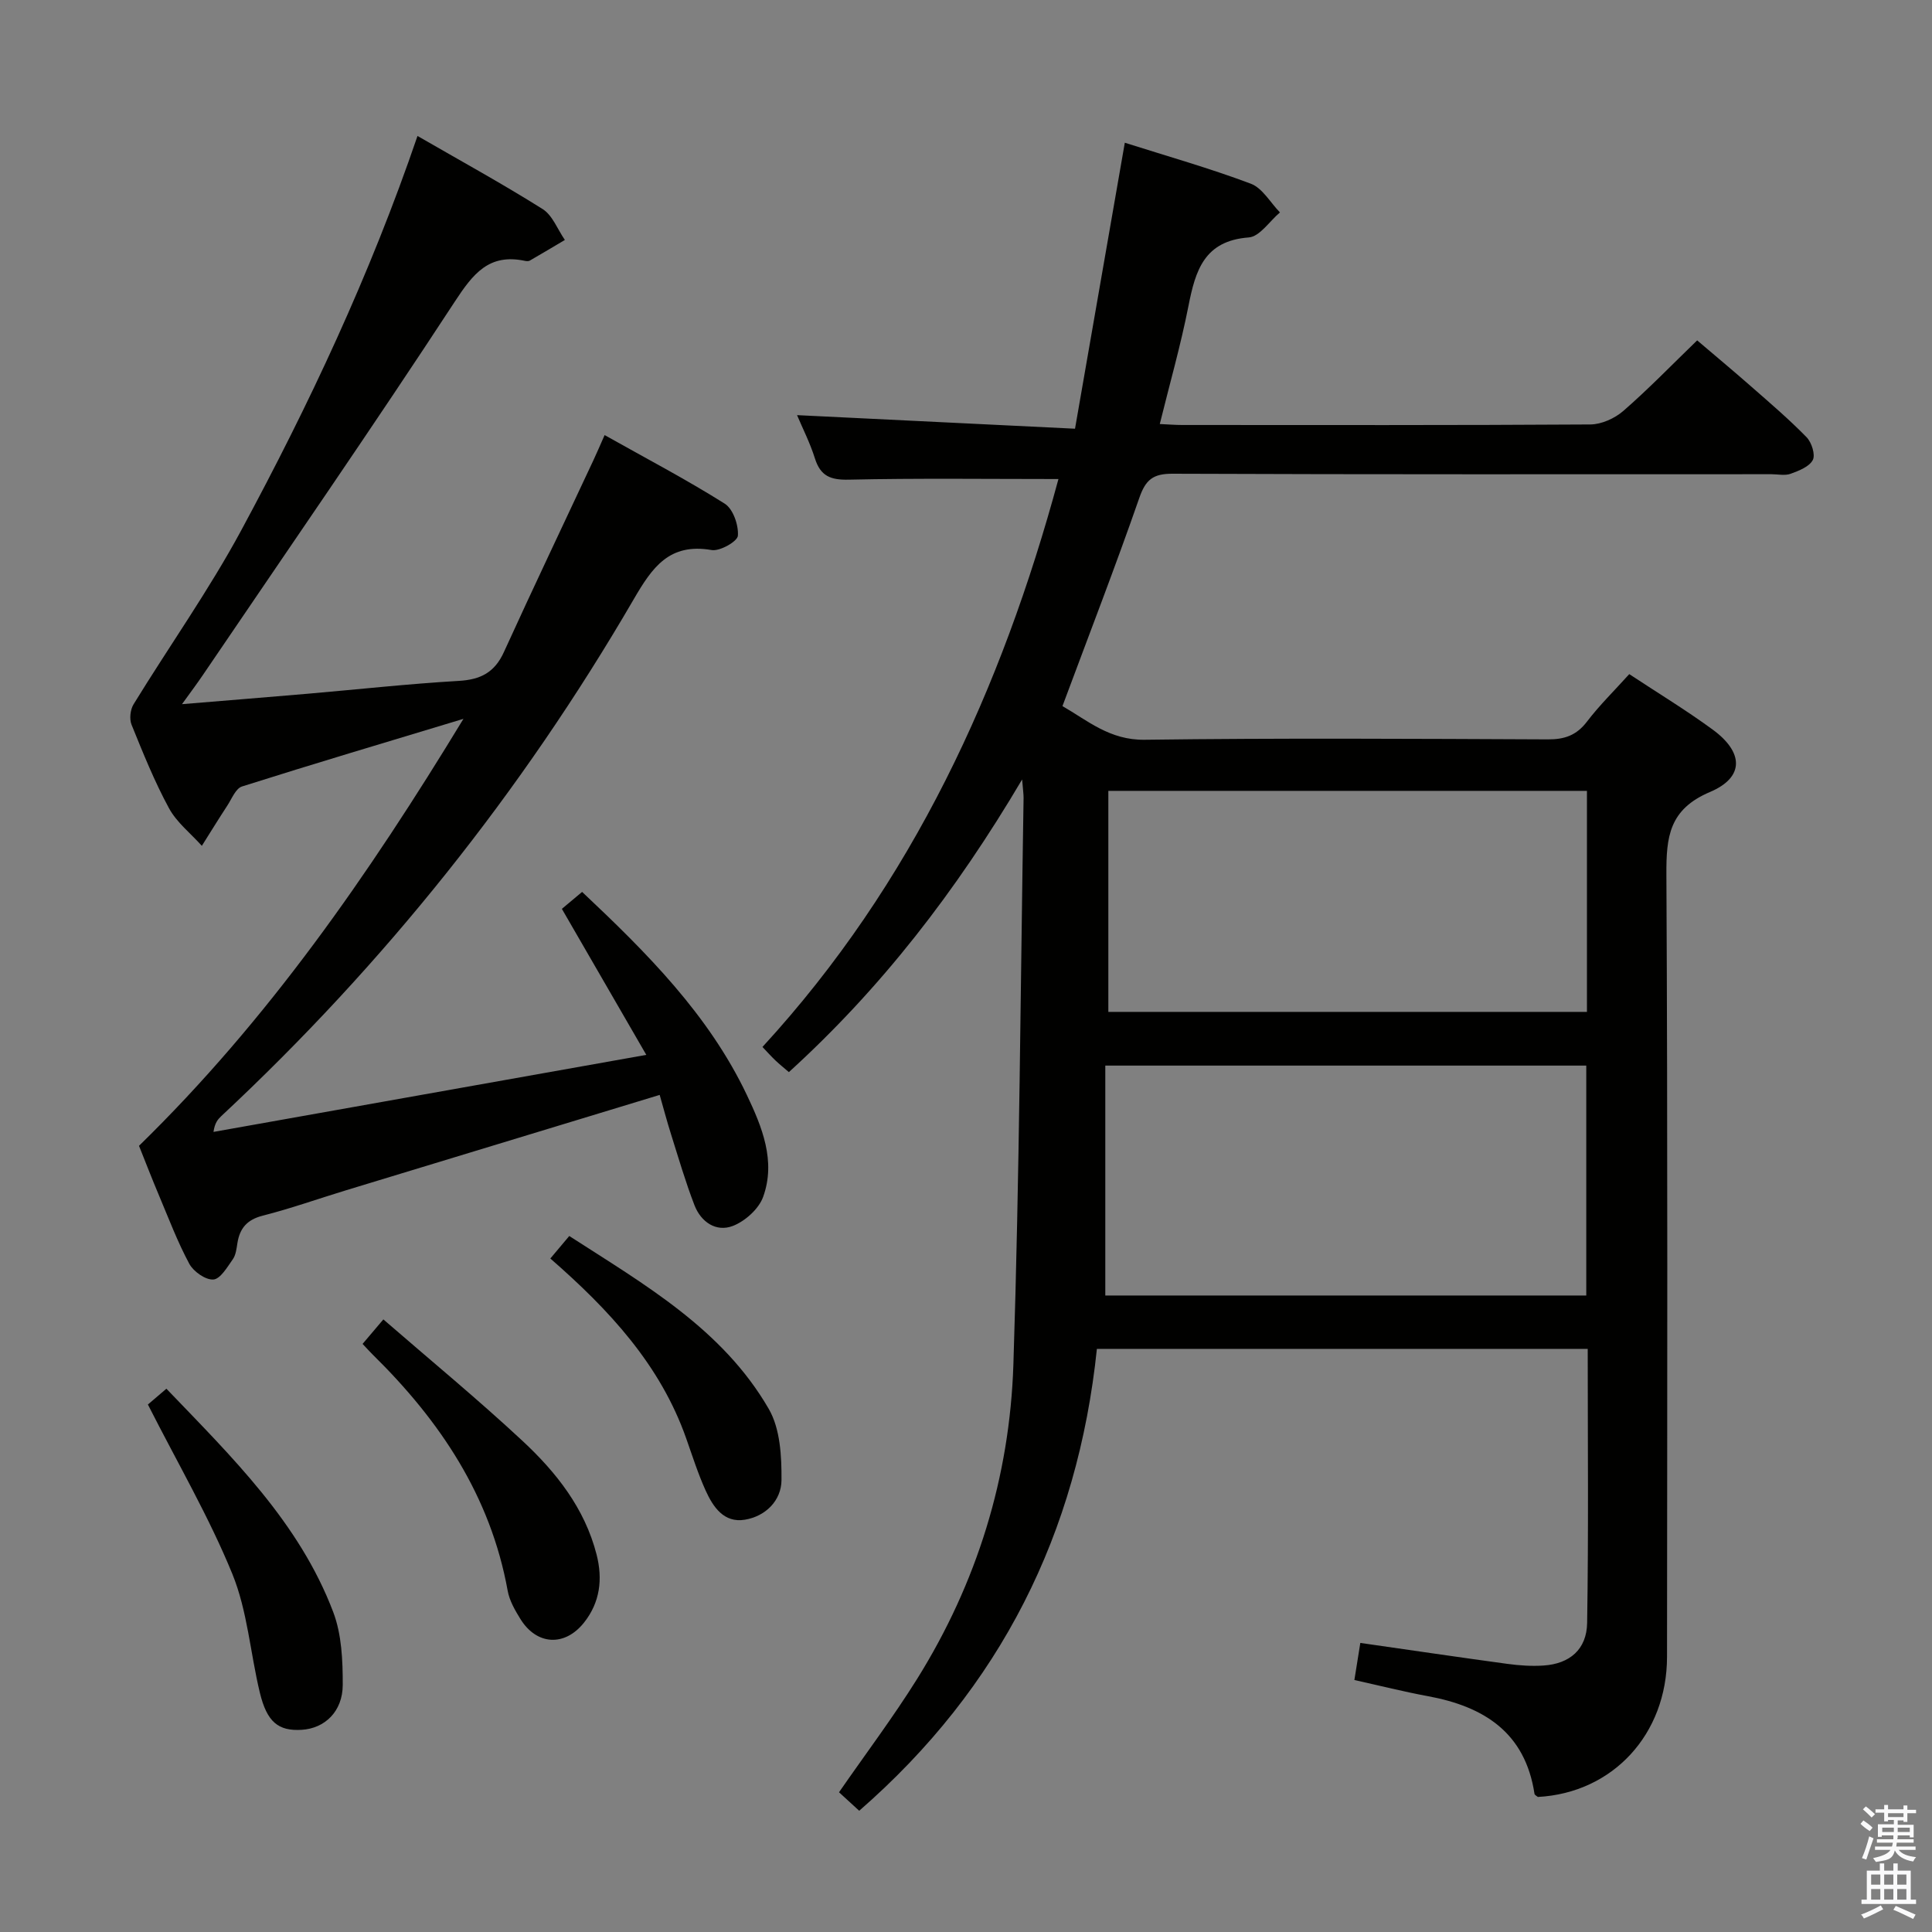 <svg enable-background="new 0 0 400 400" viewBox="0 0 400 400" xmlns="http://www.w3.org/2000/svg"><rect x="0" y="0" width="400" height="400" fill="#808080" stroke="none"/><path d="m385.2 377.6.6-.7c.6.4 1.3.9 1.9 1.5l-.6.7c-.8-.5-1.4-1-1.9-1.5zm.3 7.1c.6-1.4 1.1-2.9 1.5-4.5.3.1.6.3.9.4-.5 1.4-1 2.9-1.5 4.4zm.2-10.1.6-.6c.7.5 1.3 1.1 1.9 1.6l-.7.7c-.6-.6-1.2-1.2-1.8-1.7zm8.4-.8h.8v.9h1.8v.7h-1.8v1.8h-.8v-.3h-1.2v.9h3.3v2.6h-.8v-.4h-2.5c0 .3 0 .6-.1.8h3.4v.7h-3.5c0 .3-.1.6-.1.8h4v.7h-3.5c.7.9 1.9 1.3 3.6 1.5-.2.2-.4.5-.6.9-1.9-.3-3.2-1.1-3.8-2.3-.5 2.1-1.8 2-3.9 2.4-.2-.3-.4-.5-.6-.8 1.9-.4 3.1-.9 3.6-1.7h-3.2v-.7h3.5c.1-.2.1-.5.2-.8h-3.3v-.7h3.4c0-.2 0-.5 0-.8h-2.4v.3h-.8v-2.6h3.3v-.9h-1.2v.3h-.8v-1.8h-1.8v-.7h1.8v-.9h.8v.9h3.2zm-4.4 5.5h2.4c0-.3 0-.6 0-.9h-2.4zm1.2-3.1h3.2v-.8h-3.2zm4.4 2.2h-2.4v.9h2.5v-.9z" fill="#fafafb"/><path d="m389.2 385.8h.9v1.5h1.9v-1.5h.9v1.5h2.7v6h1.1v.9h-11.3v-.9h1.1v-6h2.7zm.2 8.7.5.8c-1.2.6-2.5 1.3-4 1.9-.2-.3-.3-.6-.6-.8 1.6-.6 3-1.3 4.1-1.9zm-2-4.3h1.9v-2.1h-1.9zm0 3.1h1.9v-2.2h-1.9zm2.7-3.1h1.9v-2.1h-1.9zm0 3.1h1.9v-2.2h-1.9zm2.4 1.3c1.4.6 2.7 1.2 4.1 1.8l-.5.9c-1.5-.7-2.8-1.4-4.1-1.9zm2.2-6.5h-1.9v2.1h1.9zm-1.9 5.2h1.9v-2.2h-1.9z" fill="#fafafb"/><g fill="#010100"><path d="m328.72 279.27c-34.13 0-67.57 0-101.62 0-3.97 38.12-19.92 70.12-49.21 95.63-1.2-1.1-2.74-2.52-4.18-3.83 5.51-7.96 11.19-15.5 16.17-23.47 12.4-19.88 19.17-41.79 19.93-65.06 1.27-39.09 1.47-78.21 2.11-117.32.01-.76-.11-1.53-.3-3.84-13.74 23.25-29.21 43.23-48.29 60.59-1.08-.93-1.97-1.64-2.79-2.42-.84-.8-1.61-1.66-2.68-2.79 31.12-33.86 49.53-74.18 61.28-117.58-14.85 0-29.14-.19-43.42.13-3.78.08-5.84-.74-7-4.4-1.02-3.25-2.6-6.34-3.7-8.96 19.01.93 37.86 1.85 57.55 2.81 3.5-20.09 6.84-39.28 10.31-59.21 8.86 2.81 17.6 5.29 26.08 8.48 2.42.91 4.05 3.91 6.04 5.95-2.15 1.81-4.19 5.01-6.46 5.18-9.22.69-11.04 6.85-12.48 14.18-1.6 8.12-3.88 16.1-5.94 24.45 1.75.08 3.21.2 4.67.2 28.16.01 56.32.07 84.48-.11 2.31-.02 5.05-1.26 6.82-2.8 5.14-4.47 9.9-9.39 15.29-14.61 3.53 3.01 7.44 6.26 11.25 9.61 3.88 3.4 7.81 6.76 11.41 10.45 1.04 1.07 1.85 3.62 1.28 4.71-.73 1.39-2.88 2.23-4.59 2.85-1.18.43-2.64.09-3.97.09-41.32 0-82.65.07-123.97-.1-4.05-.02-5.6 1.22-6.91 5.01-4.96 14.26-10.42 28.35-15.91 43.1 5.18 2.97 9.77 7.07 17.03 6.97 27.82-.37 55.65-.2 83.48-.08 3.46.02 5.93-.85 8.08-3.67 2.6-3.41 5.7-6.44 8.76-9.84 5.97 3.94 11.81 7.48 17.28 11.49 6.42 4.7 6.6 9.87-.56 12.91-8.47 3.59-9.07 9.27-9.03 17.08.28 53.99.17 107.97.13 161.96-.01 16.08-11.25 28.2-26.74 29.03-.25-.21-.66-.4-.7-.65-1.92-12.67-10.43-18.07-22.04-20.21-5.02-.93-9.98-2.18-15.25-3.35.44-2.77.82-5.15 1.23-7.68 10.48 1.5 20.47 2.98 30.47 4.34 2.46.33 4.99.51 7.47.34 5.4-.36 8.93-3.32 9.02-8.83.3-18.8.12-37.59.12-56.73zm-.3-11.05c0-16.24 0-31.97 0-47.6-33.26 0-66.11 0-99.58 0v47.6zm.14-104.48c-33.15 0-66.01 0-99.09 0v45.76h99.09c0-15.24 0-30.16 0-45.76z"/><path d="m86.44 28.15c9.03 5.21 17.62 9.92 25.9 15.13 2.06 1.3 3.1 4.22 4.61 6.4-2.42 1.43-4.84 2.88-7.27 4.28-.26.15-.67.11-.99.05-7.45-1.58-10.74 2.65-14.55 8.47-17.02 26.02-34.72 51.6-52.18 77.34-1.18 1.74-2.45 3.43-4.28 5.97 9.36-.78 17.7-1.44 26.04-2.16 10.43-.9 20.84-2.05 31.28-2.66 4.51-.26 7.41-1.76 9.32-5.95 6.06-13.3 12.35-26.49 18.54-39.73.69-1.47 1.32-2.96 2.32-5.21 8.59 4.83 16.93 9.2 24.87 14.2 1.73 1.09 2.89 4.45 2.72 6.64-.09 1.18-3.74 3.26-5.44 2.96-8.77-1.51-12.28 3.57-16.16 10.25-23.17 39.83-51.66 75.5-85.37 106.96-.7.66-1.33 1.39-1.6 3.26 29.41-5.24 58.83-10.47 89.61-15.95-6.04-10.45-11.7-20.24-17.48-30.23 1.15-.96 2.54-2.12 4.19-3.51 13.36 12.58 26.19 25.38 34.12 42.07 3.13 6.58 6.04 13.66 3.36 21.07-.9 2.5-3.74 5.04-6.28 6.02-3.47 1.33-6.6-.83-7.94-4.3-1.84-4.77-3.28-9.7-4.82-14.59-.89-2.81-1.64-5.67-2.38-8.24-21.91 6.66-43.48 13.21-65.05 19.78-5.71 1.74-11.35 3.75-17.13 5.22-3.26.83-4.76 2.61-5.25 5.7-.18 1.14-.32 2.44-.95 3.33-1.15 1.63-2.58 4.09-4.03 4.19-1.62.11-4.1-1.64-4.97-3.24-2.43-4.51-4.25-9.35-6.25-14.09-1.48-3.5-2.85-7.05-4.17-10.35 26.63-26 47.44-55.92 67.17-88.4-16.17 4.89-31.05 9.31-45.84 14-1.31.41-2.12 2.54-3.04 3.95-1.8 2.75-3.53 5.56-5.28 8.34-2.31-2.58-5.21-4.84-6.81-7.8-3-5.53-5.37-11.42-7.74-17.27-.48-1.18-.27-3.12.41-4.23 7.38-12.03 15.59-23.6 22.28-35.99 14.06-26.07 26.66-52.85 36.51-81.68z"/><path d="m75.07 278.24c1.27-1.5 2.33-2.75 4.3-5.07 9.74 8.45 19.55 16.53 28.83 25.17 6.96 6.48 12.86 13.94 15.31 23.49 1.31 5.11.73 9.93-2.61 14.13-3.99 5-9.78 4.67-13.14-.74-1.13-1.82-2.28-3.82-2.65-5.87-3.55-19.62-14.03-35.22-27.94-48.89-.6-.59-1.15-1.21-2.1-2.22z"/><path d="m30.62 290.79c.64-.55 2.11-1.8 3.83-3.27 13.6 14.18 27.52 27.72 34.54 46.24 1.76 4.63 1.98 10.04 1.97 15.08-.01 5.52-3.74 9.02-8.51 9.3-4.82.29-7.18-1.6-8.65-7.69-1.98-8.19-2.56-16.9-5.7-24.59-4.79-11.73-11.25-22.79-17.48-35.07z"/><path d="m113.94 260.56c1.36-1.62 2.43-2.89 3.92-4.66 15.53 10.03 31.73 19.24 41.31 35.81 2.37 4.1 2.67 9.8 2.63 14.75-.04 4.19-3.25 7.46-7.58 8.18-4.35.72-6.58-2.64-8.13-6.05-1.57-3.47-2.73-7.13-4-10.73-5.37-15.3-15.98-26.68-28.15-37.3z"/></g></svg>